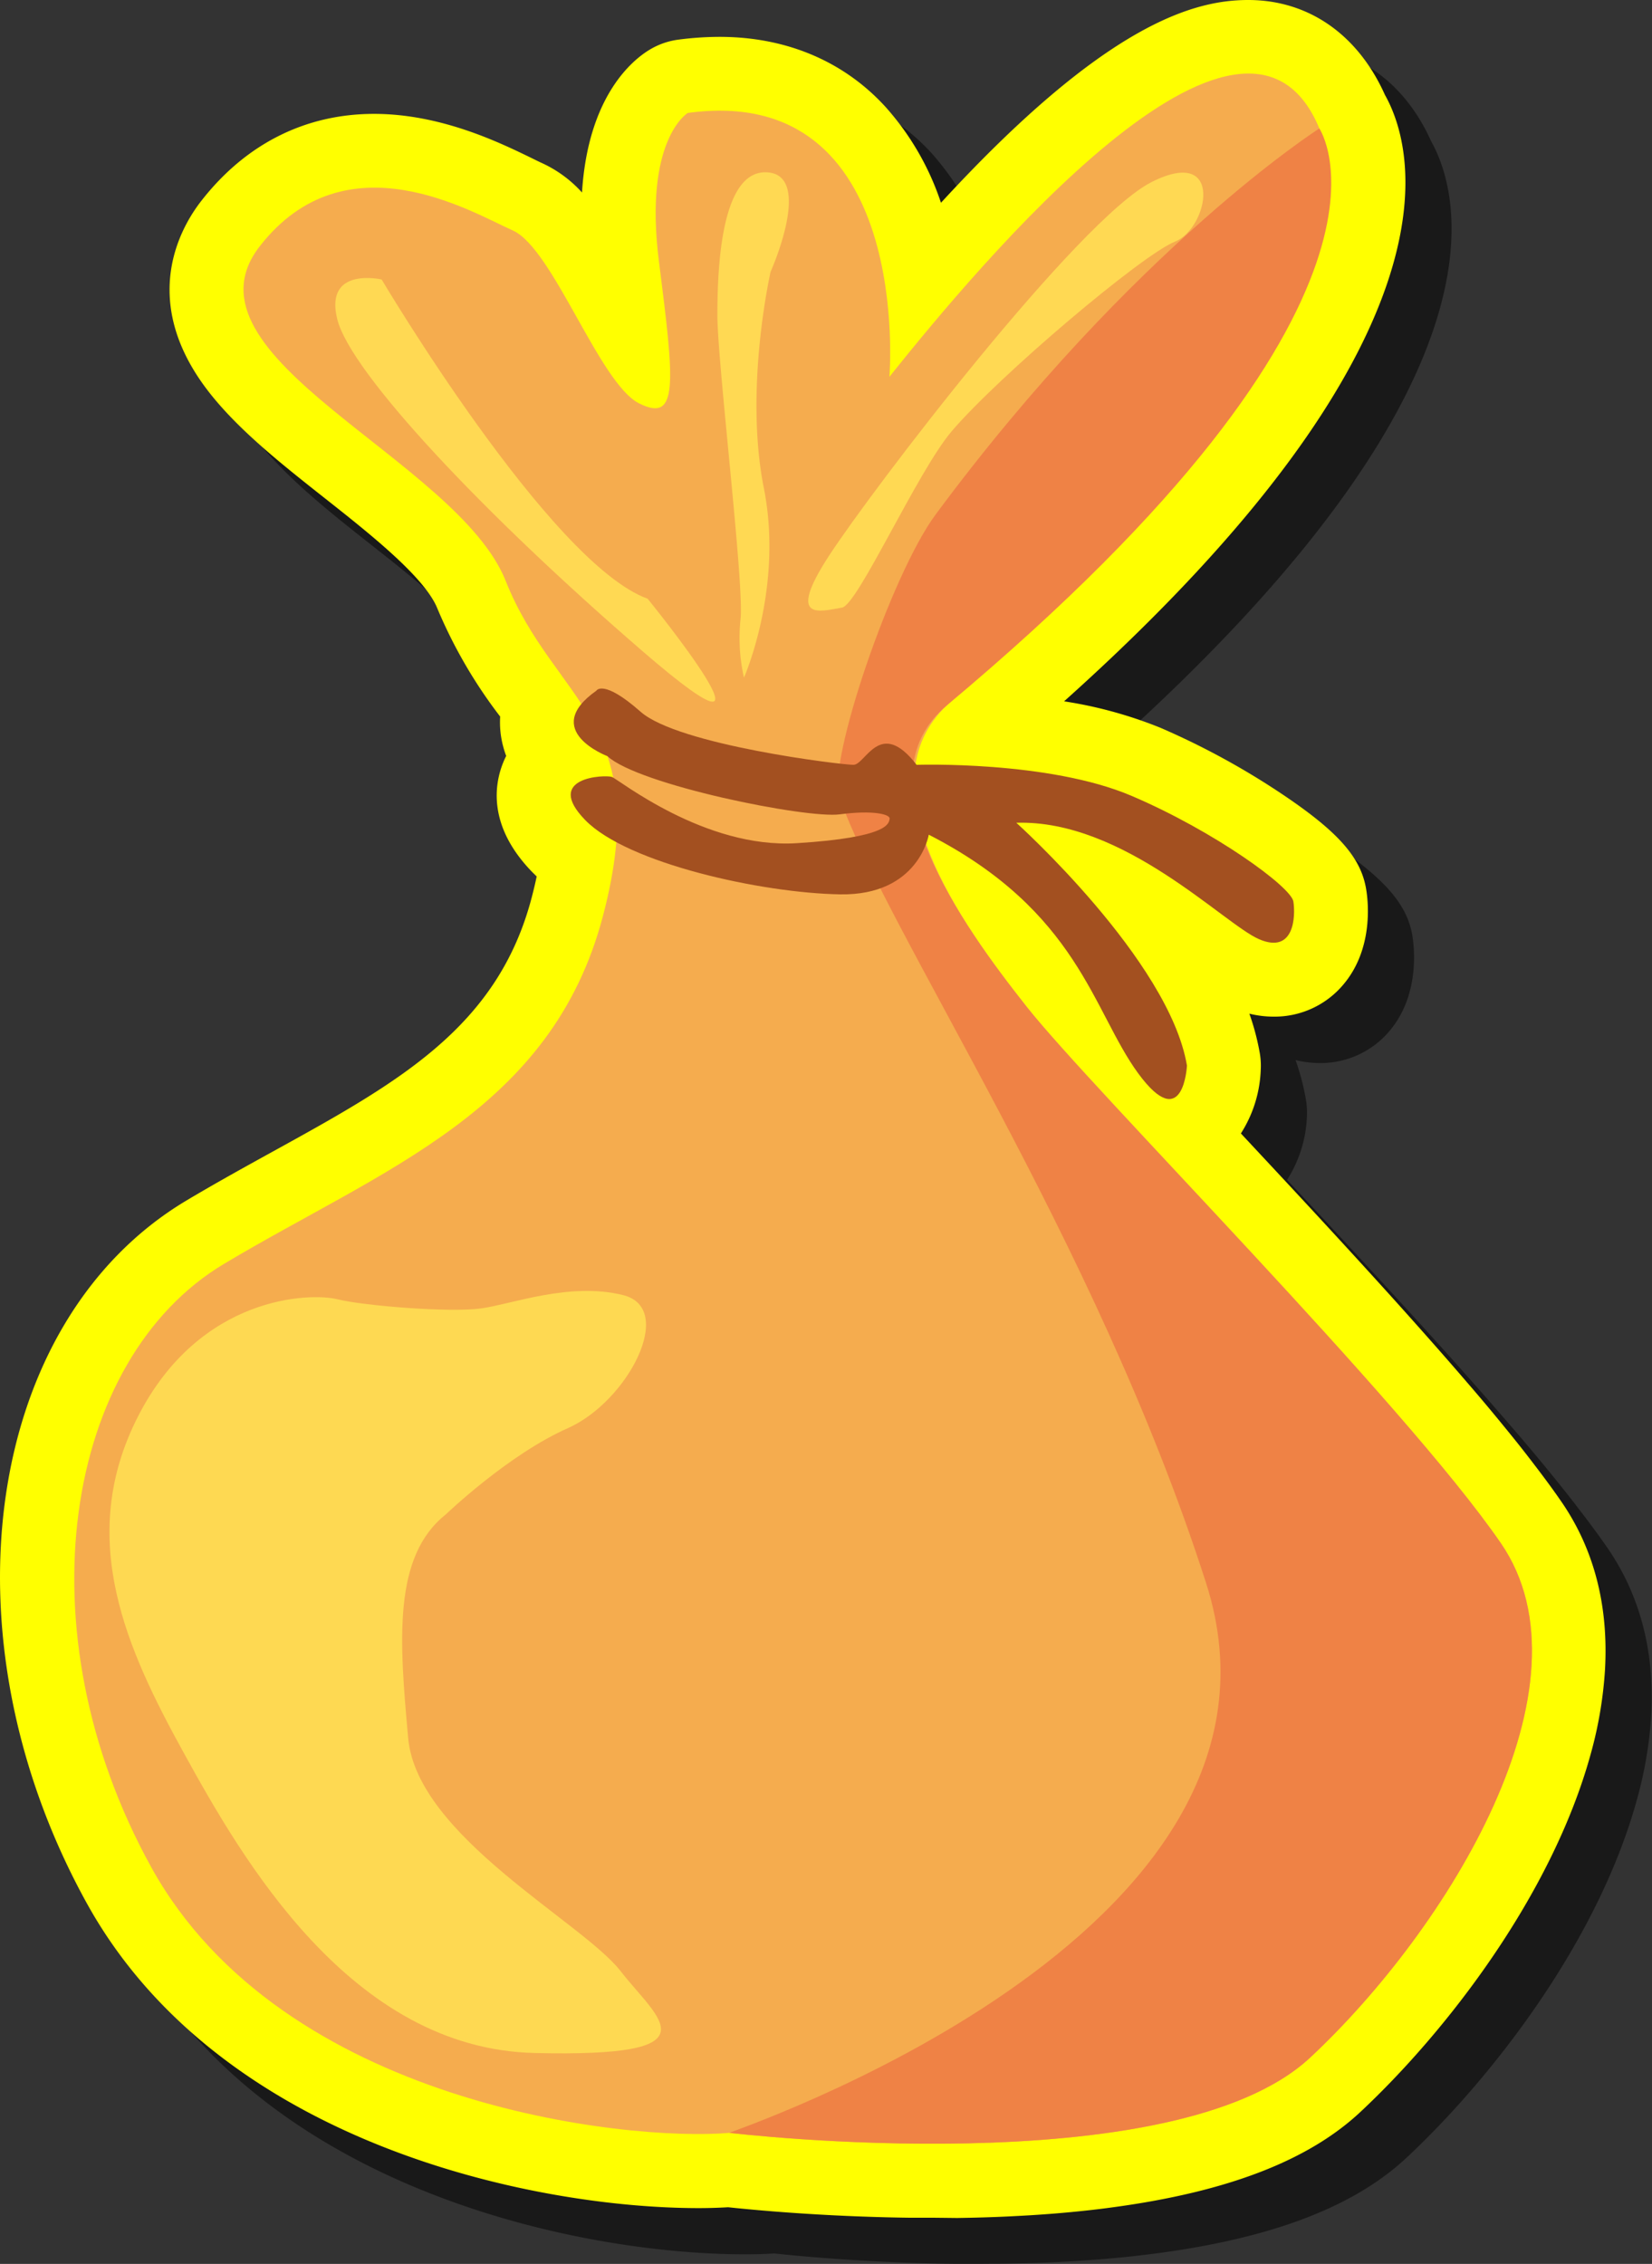 <svg id="Layer_1" data-name="Layer 1" xmlns="http://www.w3.org/2000/svg" width="249.3" height="341.53" viewBox="0 0 249.3 341.53">
  <rect x="0" y="0" width="249.3" height="341.53" fill="#333333" stroke="none"/>
  <defs>
    <style>
      .cls-1 {
        opacity: 0.5;
      }

      .cls-2 {
        fill: #ff0;
      }

      .cls-3 {
        fill: #f5ac4e;
      }

      .cls-4 {
        fill: #ef8245;
      }

      .cls-5 {
        fill: #fed952;
      }

      .cls-6 {
        fill: #a35020;
      }

      .cls-7 {
        fill: #ffd953;
      }
    </style>
  </defs>
  <g>
    <path class="cls-1" d="M147.75,341.53c-1.21,0-2.41,0-3.59,0-13.22-.17-23.92-1.21-27.31-1.58-1.37.09-2.86.13-4.45.13-24.88,0-72.33-9.7-92.39-46.07-22.16-40.2-15.4-87.72,15.09-105.92,4.35-2.61,8.71-5,12.92-7.33,19-10.48,34.06-18.75,39.2-38.43.28-1.08.53-2.12.74-3.13l-.66-.65c-6.9-7.09-5.68-13.5-4.33-16.7.12-.28.25-.56.39-.83a14.47,14.47,0,0,1-.91-5.94,73.5,73.5,0,0,1-9.51-16.29C71.06,94.06,62.72,87.47,56,82.18S42.46,71.46,38,65.42C28.05,52,34.25,41.26,37.37,37.26c6.69-8.58,15.71-13.11,26.07-13.11,10.06,0,18.92,4.31,23.67,6.62.66.32,1.24.6,1.71.81a18.6,18.6,0,0,1,6,4.43c.88-14.65,7.7-20,10.16-21.52A11.11,11.11,0,0,1,109.2,13a46.61,46.61,0,0,1,6.35-.45c10,0,18.69,3.64,25,10.52a41,41,0,0,1,8.36,14.49C173.81,10.55,187.13,7,195.34,7c9.07,0,16.55,5.2,20.63,14.31,4.31,7.66,13.16,36.34-48.42,91.49a65.45,65.45,0,0,1,14.55,4A115.69,115.69,0,0,1,200.75,127c8.31,5.6,11.67,9.48,12.41,14.3.31,2,1,9-3.52,14.29a13.58,13.58,0,0,1-10.47,4.78,15.4,15.4,0,0,1-3.66-.45,35.81,35.81,0,0,1,1.57,6,11.2,11.2,0,0,1,.15,2.38,19.09,19.09,0,0,1-3,9.69l4.3,4.6c5.91,6.35,12.84,13.83,19.42,21.14,3.81,4.23,7.3,8.2,10.38,11.78,2.6,3,4.85,5.72,6.87,8.24,1.11,1.37,2.15,2.69,3.14,4,1.71,2.21,3.1,4.11,4.27,5.81,4.9,7.12,7.11,15.63,6.57,25.29A61.55,61.55,0,0,1,247,271.58c-5.89,21.31-21.8,41.83-34.73,53.92-7.87,7.36-20.12,12.07-37.46,14.4-1.31.17-2.62.33-3.94.48-3.14.34-6.45.6-9.85.79l-1.92.1c-2.51.12-5.08.19-7.68.23Z"/>
    <path class="cls-2" d="M140.79,334.56l-3.6,0c-13.22-.17-23.92-1.22-27.31-1.58-1.37.08-2.86.13-4.45.13-24.88,0-72.33-9.71-92.38-46.08-22.17-40.2-15.4-87.72,15.08-105.92,4.36-2.6,8.71-5,12.93-7.33,19-10.47,34.05-18.75,39.19-38.43.28-1.07.53-2.12.74-3.13l-.66-.65c-6.9-7.09-5.67-13.5-4.33-16.69q.18-.44.39-.84a13.46,13.46,0,0,1-.47-1.48,14,14,0,0,1-.44-4.46A73.26,73.26,0,0,1,66,91.79c-1.88-4.7-10.22-11.29-16.92-16.58S35.49,64.49,31,58.45c-9.94-13.39-3.74-24.16-.61-28.16,6.69-8.58,15.7-13.11,26.06-13.11,10.07,0,18.92,4.31,23.68,6.62.65.32,1.23.61,1.7.82a18.6,18.6,0,0,1,6,4.42C88.74,14.39,95.55,9,98,7.52A11.17,11.17,0,0,1,102.23,6a48.22,48.22,0,0,1,6.35-.44c10,0,18.69,3.63,25,10.51A41.12,41.12,0,0,1,142,30.59C166.84,3.58,180.16,0,188.37,0c9.08,0,16.55,5.2,20.63,14.32,4.32,7.65,13.16,36.33-48.42,91.48a65,65,0,0,1,14.56,4A115.13,115.13,0,0,1,193.78,120c8.31,5.61,11.68,9.48,12.41,14.31.32,2,1,9-3.52,14.28a13.55,13.55,0,0,1-10.47,4.78,15.4,15.4,0,0,1-3.66-.45,37.13,37.13,0,0,1,1.58,6,11.2,11.2,0,0,1,.14,2.38,19.09,19.09,0,0,1-3,9.69l4.3,4.61c5.91,6.34,12.84,13.82,19.42,21.13,3.81,4.24,7.31,8.2,10.38,11.78,2.6,3,4.85,5.73,6.88,8.24,1.11,1.37,2.14,2.69,3.14,4,1.7,2.21,3.09,4.11,4.26,5.81,4.9,7.12,7.11,15.63,6.57,25.29a61.44,61.44,0,0,1-2.18,12.83c-5.89,21.31-21.8,41.83-34.73,53.92-7.86,7.36-20.12,12.07-37.46,14.4-1.31.18-2.62.34-3.94.48-3.13.34-6.45.61-9.85.79l-1.92.1c-2.51.12-5.08.19-7.68.23Z"/>
    <g>
      <path class="cls-3" d="M110.1,321.76s66.89,8,87.63-11.37,43.48-56.19,28.76-77.59S165,164.57,154.92,151.86s-24.75-33.44-12-45.48,67.56-59.54,56.18-87-51.5,20.74-64.88,37.46c0,0,3.68-44.48-30.43-39.8,0,0-6.69,4-4.35,22.41s3,24.41-3,21.4-13-23.41-19.07-26.09S52.24,20.42,39.2,37.15,69,69.25,76.32,87.65,98.73,108.72,91,138.15s-33.11,38.13-57.19,52.51-30.77,55.18-11,91S94.38,323.1,110.1,321.76Z"/>
      <path class="cls-4" d="M226.49,232.8c-14.72-21.41-61.54-68.23-71.57-80.94s-25.47-34.25-12-45.48c73.58-61.54,56.18-87,56.18-87S171.19,37.14,141.2,77.61c-6.68,9-16.34,37.32-14.55,42.54,7,20.3,38.63,66.5,55.36,118.67,17.14,53.48-72.81,83-71.91,82.94,0,0,66.89,8,87.63-11.37S241.21,254.2,226.49,232.8Z"/>
      <path class="cls-5" d="M67.29,228.45s9.37-9,18.4-13,16.38-18.06,8.36-20.07-16.73,1.34-21.41,2S54.92,197,50.9,196s-20.73-.67-30.1,17.73-1.67,35.11,7,50.83,25.08,44.48,52.84,45.15,18.73-5,13-12.37S62.94,277,61.6,262.23,59.26,234.81,67.29,228.45Z"/>
      <path class="cls-6" d="M91.66,114.07s-10.2-3.85-1.67-9.87c0,0,1-1.84,6.69,3.18s30.27,8,32.11,8,4-7.19,9.53,0c0,0,19.9-.67,32.44,4.68S194.84,133.8,195.18,136s.16,8-5.19,5.68-20.4-18.06-36.62-17.56c0,0,23.08,20.74,25.75,36.63,0,0-.5,10.53-7.36,1.17s-9-24.42-31.6-36c0,0-1.51,9.2-13.38,9s-32.11-4.68-38.46-11.2,3-6.86,4-6.52,14,10.87,27.93,10,13.88-3,14-3.68-2.51-1.34-7.53-.67S96.35,118.42,91.66,114.07Z"/>
      <path class="cls-7" d="M57.59,42.16S83,85,97.73,90.32c0,0,23.41,28.77-.67,8S52.91,56.21,50.9,48.18,57.59,42.16,57.59,42.16Z"/>
      <path class="cls-7" d="M116.29,41s6.52-14.55-.5-15-7.53,14.55-7.53,21.57,4,40.14,3.51,45.66a27.16,27.16,0,0,0,.5,9s6-13.55,3-28.6S116.29,41,116.29,41Z"/>
      <path class="cls-7" d="M127.07,91.66c-3.24.54-8.52,2.26-2-7.77S162.78,33,173.81,27.45s8.53,7,3.51,9-26.51,20.2-33.69,28.59C138.42,71.16,129.44,91.27,127.07,91.66Z"/>
    </g>
  </g>
</svg>
